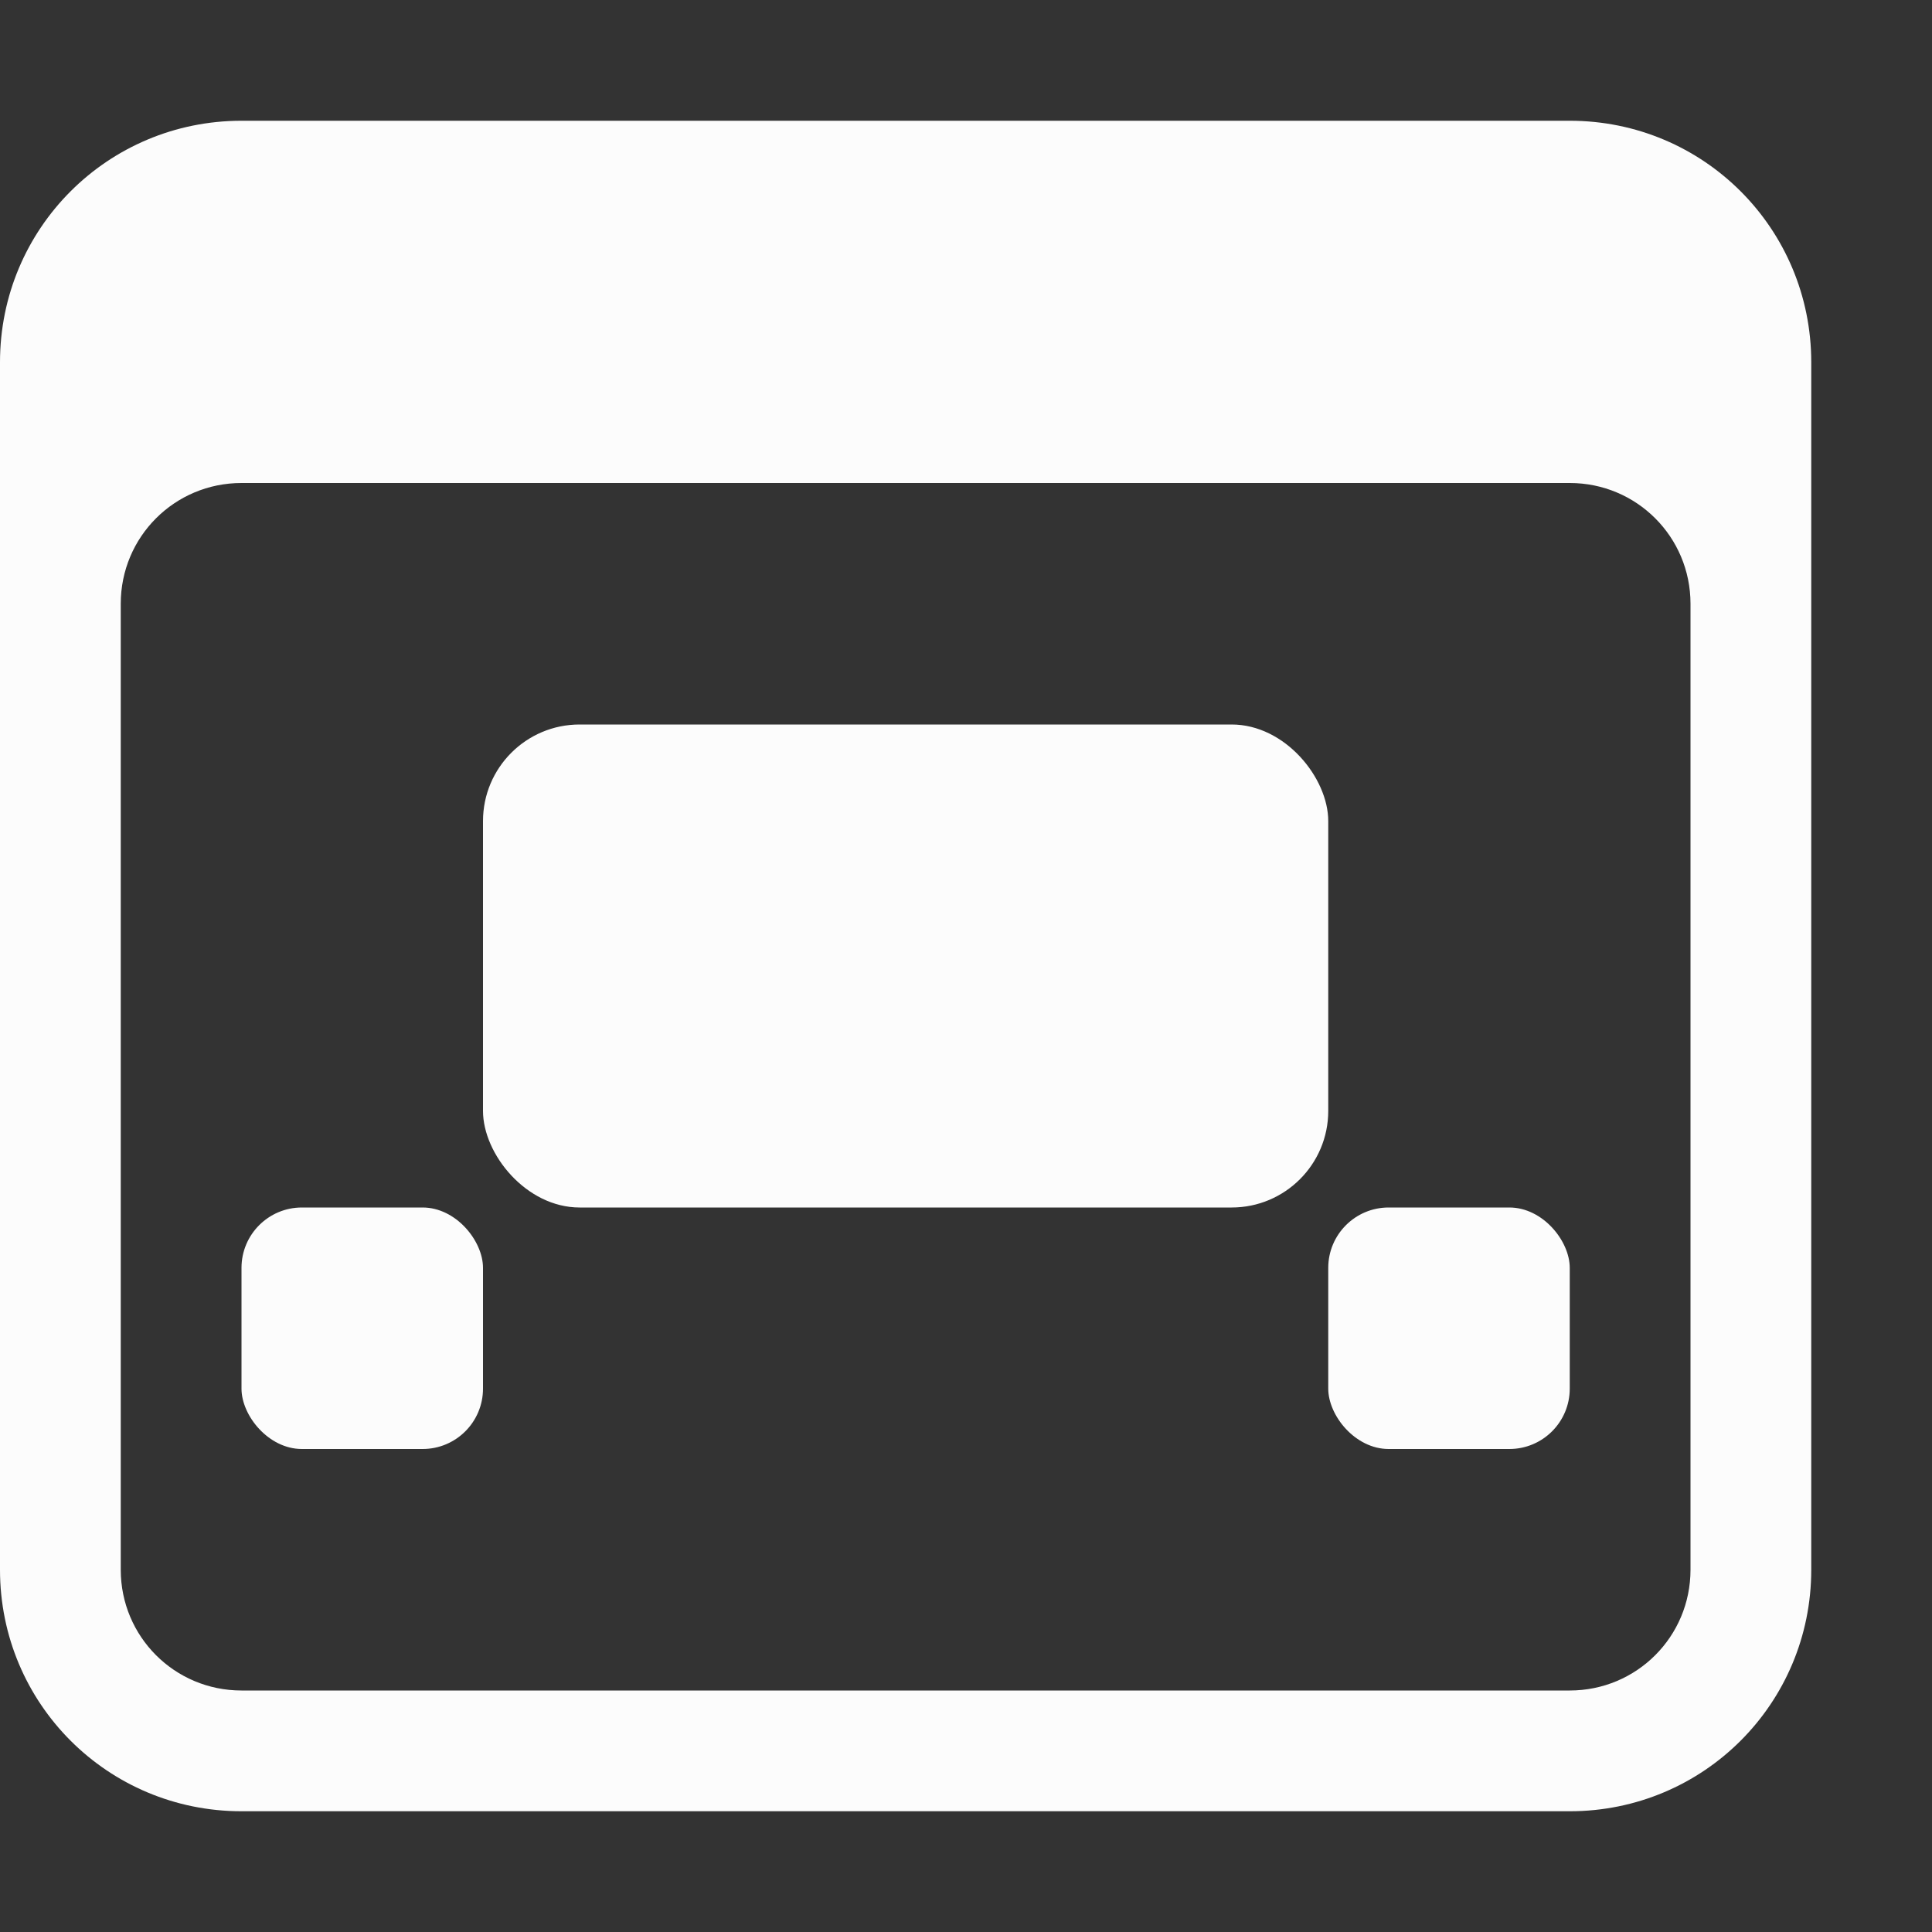 <?xml version='1.0' encoding='ASCII'?>
<svg xmlns="http://www.w3.org/2000/svg" viewBox="0 0 16 16">
<rect x="0" y="0" width="16" height="16" fill="#333333" stroke="none"/>
<defs><style id="current-color-scheme" type="text/css">.ColorScheme-Text{color:#fcfcfc; fill:currentColor;}</style></defs><g fill="currentColor" class="ColorScheme-Text" style="fill:currentColor">
<path d="M2 1C.892 1 0 1.892 0 3v10c0 1.108.892 2 2 2h11c1.108 0 2-.892 2-2V3c0-1.108-.892-2-2-2zm0 3h11c.554 0 1 .446 1 1v8c0 .554-.446 1-1 1H2c-.554 0-1-.446-1-1V5c0-.554.446-1 1-1" class="ColorScheme-Text" fill="currentColor" style="fill:currentColor"/>
<rect width="7" height="4" x="4" y="6" stroke-width="2.646" ry=".8" class="ColorScheme-Text" fill="currentColor" style="fill:currentColor"/>
<rect width="2" height="2" x="11" y="10" ry=".5" class="ColorScheme-Text" fill="currentColor" style="fill:currentColor"/>
<rect width="2" height="2" x="2" y="10" ry=".5" class="ColorScheme-Text" fill="currentColor" style="fill:currentColor"/>
</g>
</svg>
